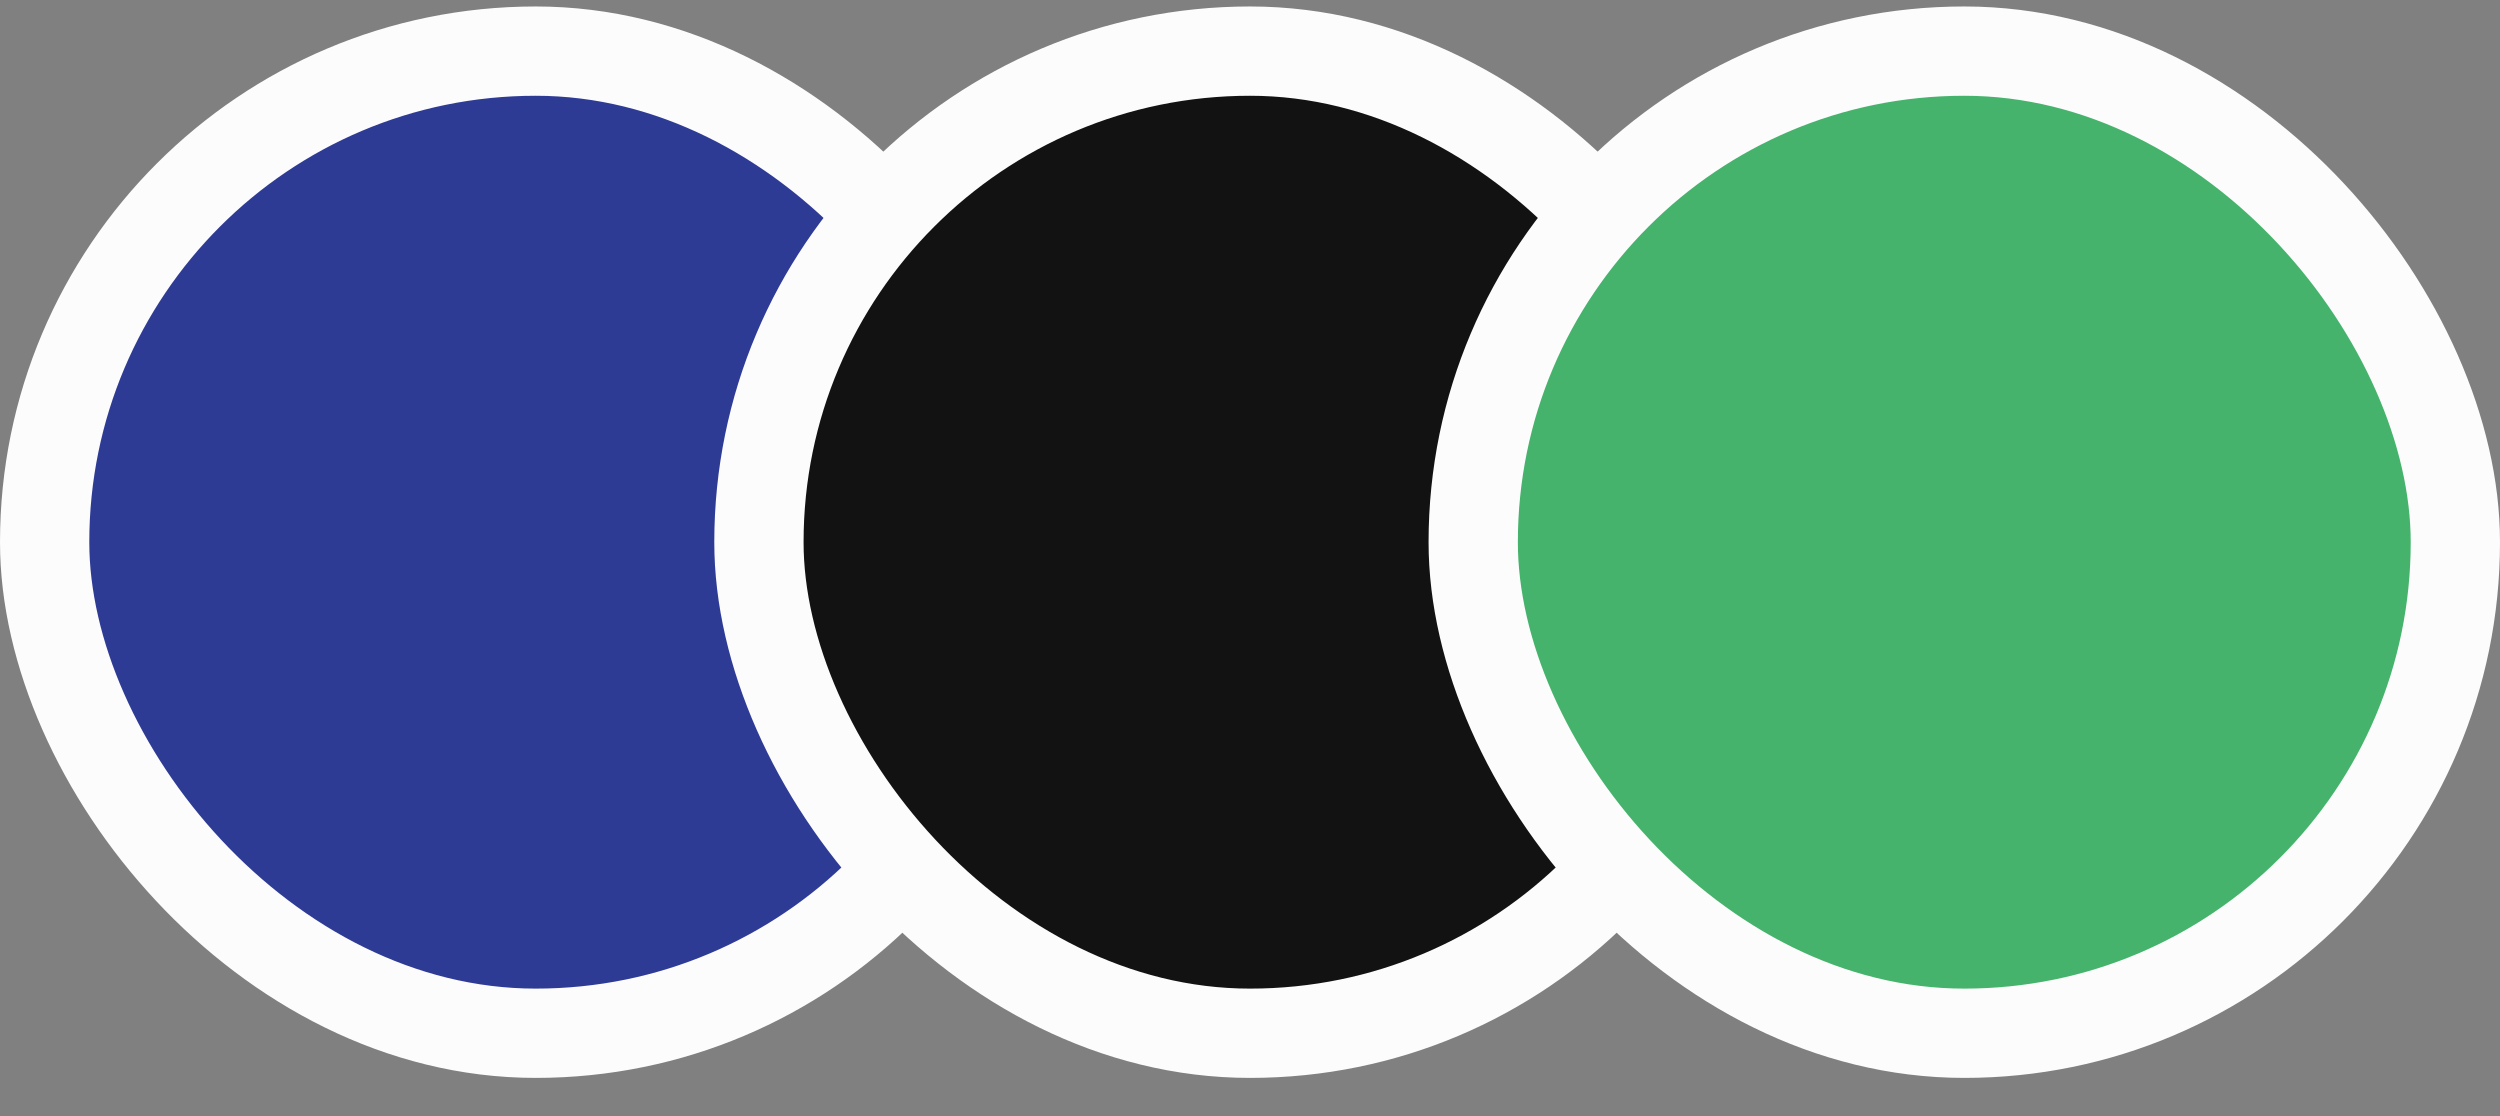 <svg width="56" height="25" viewBox="0 0 56 25" fill="none" xmlns="http://www.w3.org/2000/svg">
<rect x="0" y="0" width="56" height="25" fill="#808080" stroke="none"/>
<rect x="1" y="1.145" width="22" height="22" rx="11" fill="#2E3B95"/>
<rect x="1" y="1.145" width="22" height="22" rx="11" stroke="#FCFCFD" stroke-width="2"/>
<rect x="17" y="1.145" width="22" height="22" rx="11" fill="#121212"/>
<rect x="17" y="1.145" width="22" height="22" rx="11" stroke="#FCFCFD" stroke-width="2"/>
<rect x="33" y="1.145" width="22" height="22" rx="11" fill="#45B36B"/>
<rect x="33" y="1.145" width="22" height="22" rx="11" stroke="#FCFCFD" stroke-width="2"/>
</svg>
